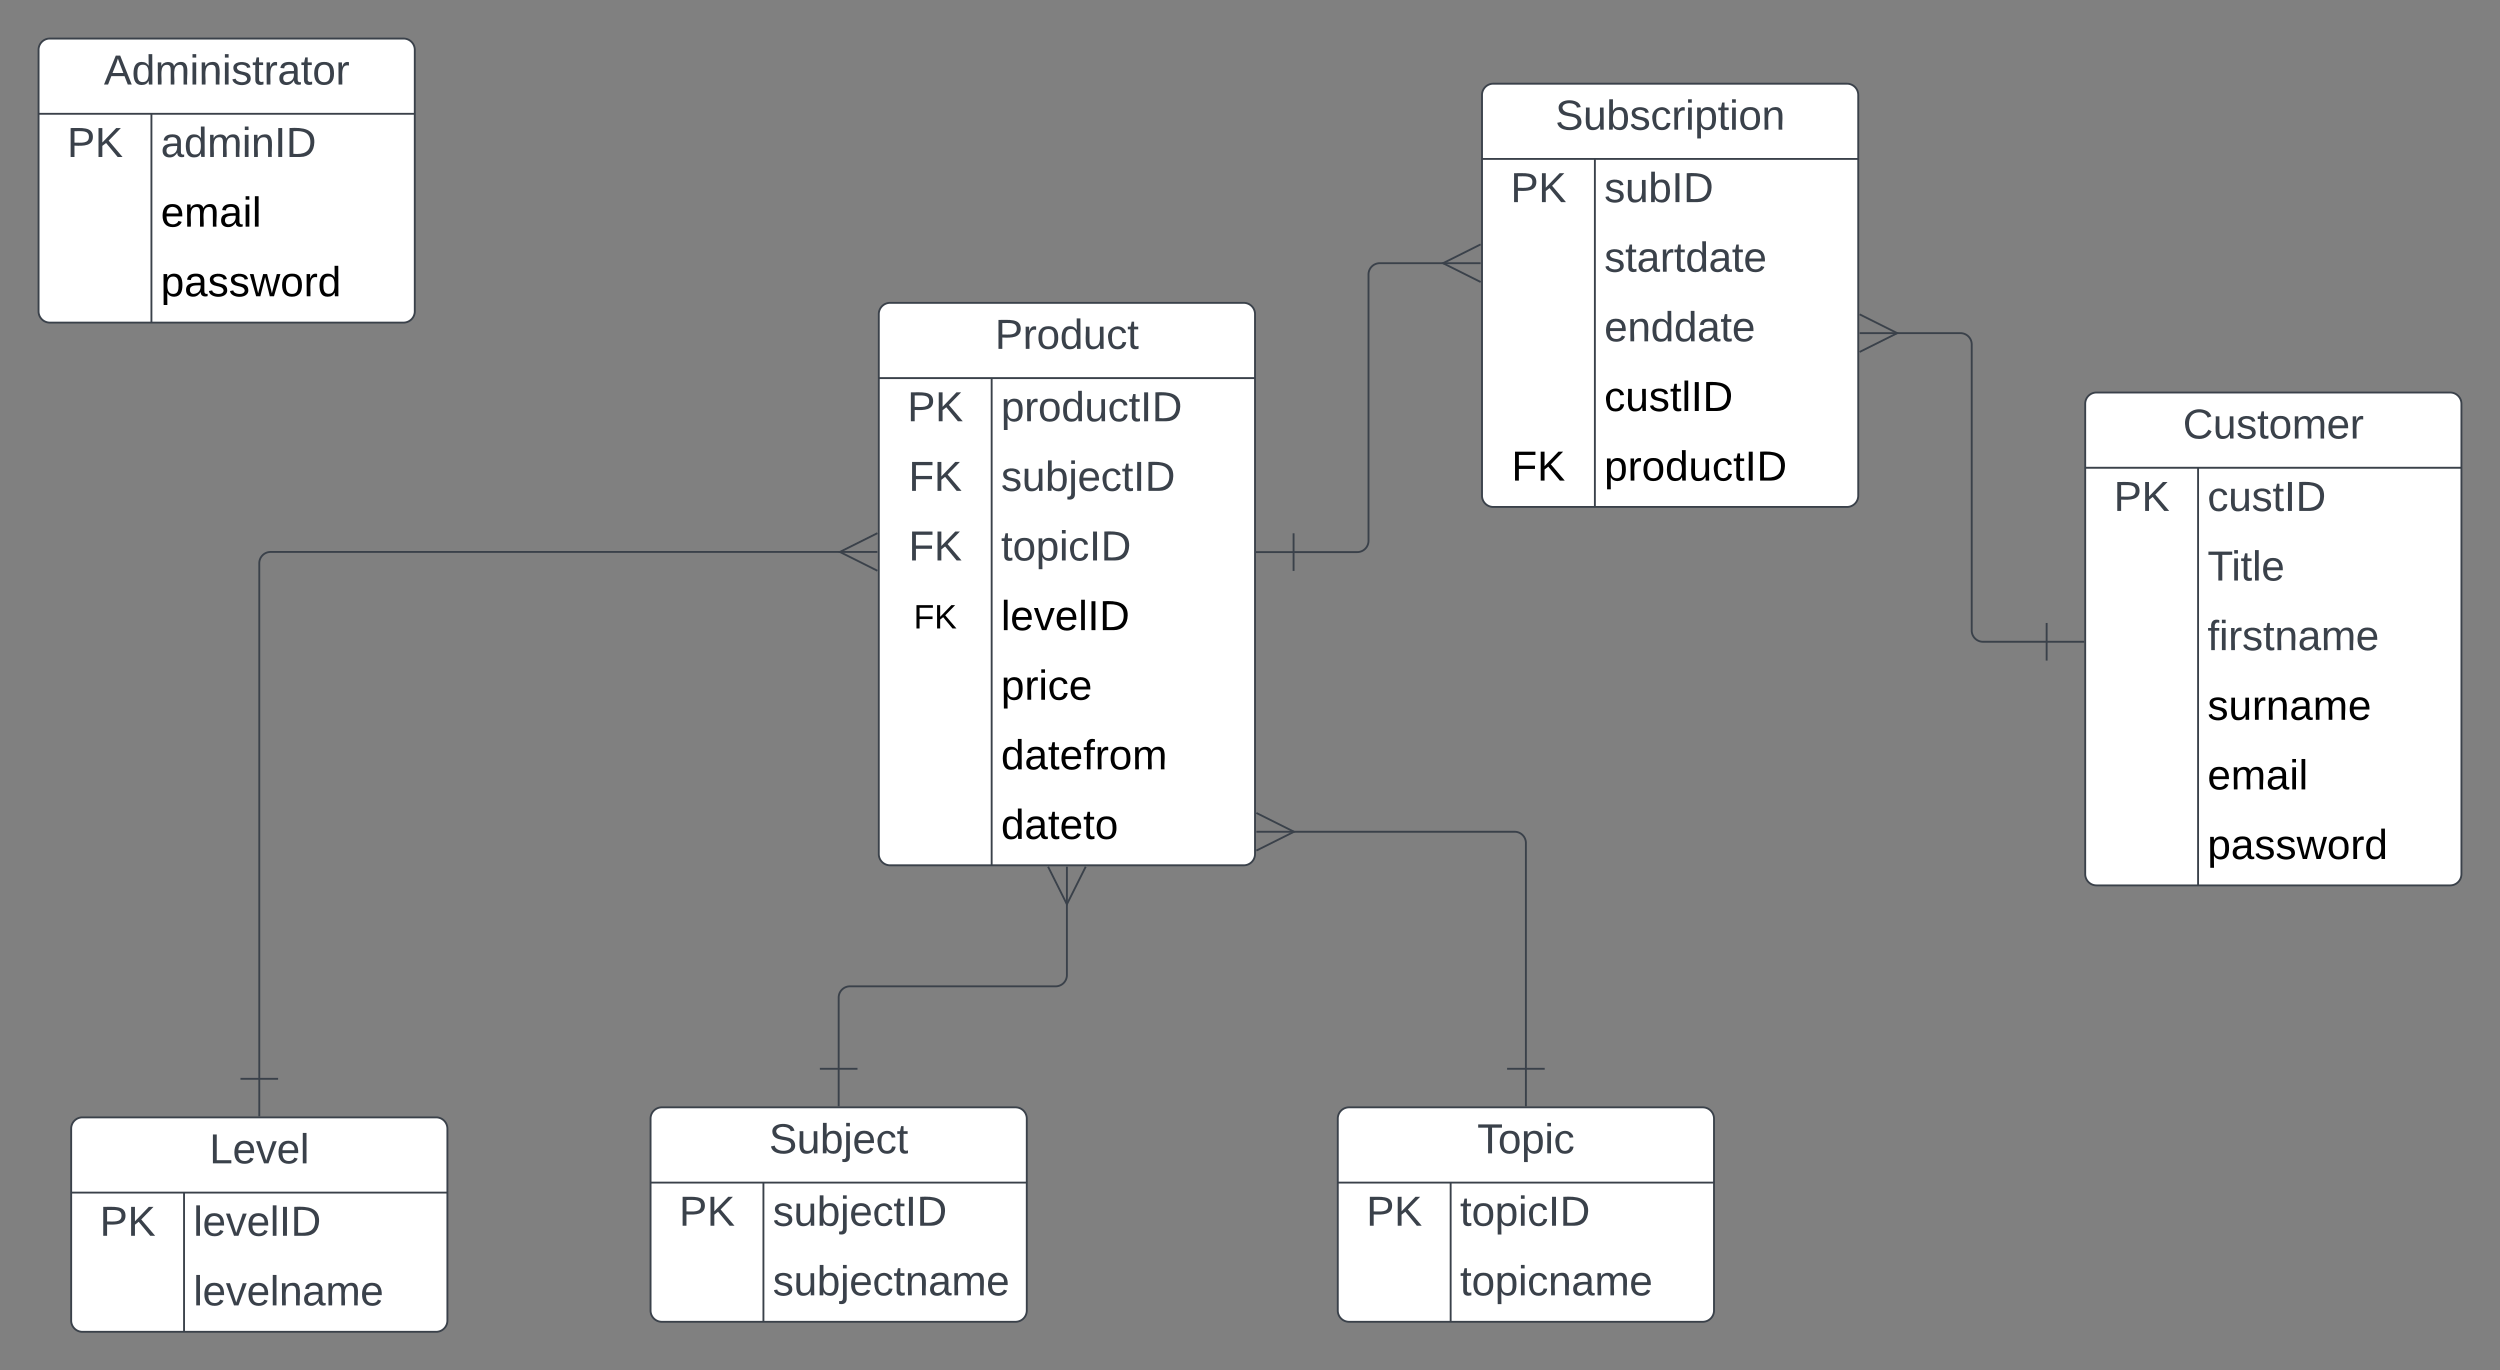 <svg xmlns="http://www.w3.org/2000/svg" xmlns:xlink="http://www.w3.org/1999/xlink" xmlns:lucid="lucid" width="1329" height="728.5"><rect width="100%" height="100%" fill="#808080" stroke="none"/><g transform="translate(63.167 546.167)" lucid:page-tab-id="0_0"><path d="M1045.33-331.5a6 6 0 0 1 6-6h188a6 6 0 0 1 6 6v250a6 6 0 0 1-6 6h-188a6 6 0 0 1-6-6z" fill="#fff"/><path d="M1045.33-331.5a6 6 0 0 1 6-6h188a6 6 0 0 1 6 6v250a6 6 0 0 1-6 6h-188a6 6 0 0 1-6-6zM1045.33-297.5h200M1105.33-297.5v222" stroke="#3a414a" fill="none"/><use xlink:href="#a" transform="matrix(1,0,0,1,1055.333,-337.5) translate(41.944 24.444)"/><use xlink:href="#b" transform="matrix(1,0,0,1,1050.333,-295) translate(10.185 20.444)"/><use xlink:href="#c" transform="matrix(1,0,0,1,1110.333,-295) translate(0 20.444)"/><use xlink:href="#d" transform="matrix(1,0,0,1,1110.333,-258) translate(0 20.444)"/><use xlink:href="#e" transform="matrix(1,0,0,1,1110.333,-221) translate(0 20.444)"/><use xlink:href="#f" transform="matrix(1,0,0,1,1110.333,-184) translate(0 20.489)"/><use xlink:href="#g" transform="matrix(1,0,0,1,1110.333,-147) translate(0 20.489)"/><use xlink:href="#h" transform="matrix(1,0,0,1,1110.333,-110) translate(0 20.489)"/><path d="M404-379.17a6 6 0 0 1 6-6h188a6 6 0 0 1 6 6v287a6 6 0 0 1-6 6H410a6 6 0 0 1-6-6z" fill="#fff"/><path d="M404-379.17a6 6 0 0 1 6-6h188a6 6 0 0 1 6 6v287a6 6 0 0 1-6 6H410a6 6 0 0 1-6-6zM404-345.17h200M464-345.17v259" stroke="#3a414a" fill="none"/><use xlink:href="#i" transform="matrix(1,0,0,1,414,-385.167) translate(51.759 24.444)"/><use xlink:href="#b" transform="matrix(1,0,0,1,409,-342.667) translate(10.185 20.444)"/><use xlink:href="#j" transform="matrix(1,0,0,1,469,-342.667) translate(0 20.444)"/><use xlink:href="#k" transform="matrix(1,0,0,1,409,-305.667) translate(10.833 20.444)"/><use xlink:href="#l" transform="matrix(1,0,0,1,469,-305.667) translate(0 20.444)"/><use xlink:href="#k" transform="matrix(1,0,0,1,409,-268.667) translate(10.833 20.444)"/><use xlink:href="#m" transform="matrix(1,0,0,1,469,-268.667) translate(0 20.444)"/><use xlink:href="#n" transform="matrix(1,0,0,1,409,-231.667) translate(13.525 19.6)"/><use xlink:href="#o" transform="matrix(1,0,0,1,469,-231.667) translate(0 20.489)"/><use xlink:href="#p" transform="matrix(1,0,0,1,469,-194.667) translate(0 20.489)"/><use xlink:href="#q" transform="matrix(1,0,0,1,469,-157.667) translate(0 20.489)"/><use xlink:href="#r" transform="matrix(1,0,0,1,469,-120.667) translate(0 20.489)"/><path d="M724.67-495.67a6 6 0 0 1 6-6h188a6 6 0 0 1 6 6v213a6 6 0 0 1-6 6h-188a6 6 0 0 1-6-6z" fill="#fff"/><path d="M724.67-495.67a6 6 0 0 1 6-6h188a6 6 0 0 1 6 6v213a6 6 0 0 1-6 6h-188a6 6 0 0 1-6-6zM724.67-461.67h200M784.67-461.67v185" stroke="#3a414a" fill="none"/><use xlink:href="#s" transform="matrix(1,0,0,1,734.667,-501.667) translate(28.981 24.444)"/><use xlink:href="#b" transform="matrix(1,0,0,1,729.667,-459.167) translate(10.185 20.444)"/><use xlink:href="#t" transform="matrix(1,0,0,1,789.667,-459.167) translate(0 20.444)"/><use xlink:href="#u" transform="matrix(1,0,0,1,789.667,-422.167) translate(0 20.444)"/><use xlink:href="#v" transform="matrix(1,0,0,1,789.667,-385.167) translate(0 20.444)"/><use xlink:href="#w" transform="matrix(1,0,0,1,789.667,-348.167) translate(0 20.489)"/><use xlink:href="#x" transform="matrix(1,0,0,1,729.667,-311.167) translate(10.692 20.489)"/><use xlink:href="#y" transform="matrix(1,0,0,1,789.667,-311.167) translate(0 20.489)"/><path d="M1024.83-205H991a6 6 0 0 1-6-6v-152.07a6 6 0 0 0-6-6h-34.42" stroke="#3a414a" fill="none"/><path d="M1024.83-215v20M1044.83-205h-20" stroke="#3a414a" fill="#fff"/><path d="M925.4-379.07l20 10-20 10" stroke="#3a414a" fill="#fff" fill-opacity="0"/><path d="M925.4-369.07h20" stroke="#3a414a" fill="#fff"/><path d="M624.5-252.67h33.83a6 6 0 0 0 6-6v-141.58a6 6 0 0 1 6-6h34.42" stroke="#3a414a" fill="none"/><path d="M624.5-242.67v-20M604.5-252.67h20" stroke="#3a414a" fill="#fff"/><path d="M723.94-396.25l-20-10 20-10" stroke="#3a414a" fill="#fff" fill-opacity="0"/><path d="M723.94-406.25h-20" stroke="#3a414a" fill="#fff"/><path d="M-25.33 53.83a6 6 0 0 1 6-6h188a6 6 0 0 1 6 6v102a6 6 0 0 1-6 6h-188a6 6 0 0 1-6-6z" fill="#fff"/><path d="M-25.33 53.83a6 6 0 0 1 6-6h188a6 6 0 0 1 6 6v102a6 6 0 0 1-6 6h-188a6 6 0 0 1-6-6zM-25.33 87.83h200M34.67 87.83v74" stroke="#3a414a" fill="none"/><use xlink:href="#z" transform="matrix(1,0,0,1,-15.333,47.833) translate(63.488 24.444)"/><use xlink:href="#b" transform="matrix(1,0,0,1,-20.333,90.333) translate(10.185 20.444)"/><use xlink:href="#A" transform="matrix(1,0,0,1,39.667,90.333) translate(0 20.444)"/><use xlink:href="#B" transform="matrix(1,0,0,1,39.667,127.333) translate(0 20.444)"/><path d="M74.67 27.33v-274.08a6 6 0 0 1 6-6H384.1" stroke="#3a414a" fill="none"/><path d="M84.67 27.33h-20M74.67 47.33v-20" stroke="#3a414a" fill="#fff"/><path d="M403.28-242.75l-20-10 20-10" stroke="#3a414a" fill="#fff" fill-opacity="0"/><path d="M403.28-252.75h-20" stroke="#3a414a" fill="#fff"/><path d="M282.67 48.5a6 6 0 0 1 6-6h188a6 6 0 0 1 6 6v102a6 6 0 0 1-6 6h-188a6 6 0 0 1-6-6z" fill="#fff"/><path d="M282.67 48.5a6 6 0 0 1 6-6h188a6 6 0 0 1 6 6v102a6 6 0 0 1-6 6h-188a6 6 0 0 1-6-6zM282.67 82.5h200M342.67 82.5v74" stroke="#3a414a" fill="none"/><use xlink:href="#C" transform="matrix(1,0,0,1,292.667,42.5) translate(52.994 24.444)"/><use xlink:href="#b" transform="matrix(1,0,0,1,287.667,85) translate(10.185 20.444)"/><use xlink:href="#l" transform="matrix(1,0,0,1,347.667,85) translate(0 20.444)"/><use xlink:href="#D" transform="matrix(1,0,0,1,347.667,122) translate(0 20.444)"/><path d="M382.67 22v-37.83a6 6 0 0 1 6-6H498a6 6 0 0 0 6-6v-38.42" stroke="#3a414a" fill="none"/><path d="M392.67 22h-20M382.67 42V22" stroke="#3a414a" fill="#fff"/><path d="M514-85.44l-10 20-10-20" stroke="#3a414a" fill="#fff" fill-opacity="0"/><path d="M504-85.44v20" stroke="#3a414a" fill="#fff"/><path d="M648 48.5a6 6 0 0 1 6-6h188a6 6 0 0 1 6 6v102a6 6 0 0 1-6 6H654a6 6 0 0 1-6-6z" fill="#fff"/><path d="M648 48.5a6 6 0 0 1 6-6h188a6 6 0 0 1 6 6v102a6 6 0 0 1-6 6H654a6 6 0 0 1-6-6zM648 82.5h200M708 82.5v74" stroke="#3a414a" fill="none"/><use xlink:href="#E" transform="matrix(1,0,0,1,658,42.5) translate(64.136 24.444)"/><use xlink:href="#b" transform="matrix(1,0,0,1,653,85) translate(10.185 20.444)"/><use xlink:href="#m" transform="matrix(1,0,0,1,713,85) translate(0 20.444)"/><use xlink:href="#F" transform="matrix(1,0,0,1,713,122) translate(0 20.444)"/><path d="M748 22V-98a6 6 0 0 0-6-6H623.9" stroke="#3a414a" fill="none"/><path d="M758 22h-20M748 42V22" stroke="#3a414a" fill="#fff"/><path d="M604.72-114l20 10-20 10" stroke="#3a414a" fill="#fff" fill-opacity="0"/><path d="M604.72-104h20" stroke="#3a414a" fill="#fff"/><path d="M-42.67-519.67a6 6 0 0 1 6-6h188a6 6 0 0 1 6 6v139a6 6 0 0 1-6 6h-188a6 6 0 0 1-6-6z" fill="#fff"/><path d="M-42.67-519.67a6 6 0 0 1 6-6h188a6 6 0 0 1 6 6v139a6 6 0 0 1-6 6h-188a6 6 0 0 1-6-6zM-42.67-485.67h200M17.33-485.67v111" stroke="#3a414a" fill="none"/><use xlink:href="#G" transform="matrix(1,0,0,1,-32.667,-525.667) translate(24.722 24.444)"/><use xlink:href="#b" transform="matrix(1,0,0,1,-37.667,-483.167) translate(10.185 20.444)"/><use xlink:href="#H" transform="matrix(1,0,0,1,22.333,-483.167) translate(0 20.444)"/><use xlink:href="#g" transform="matrix(1,0,0,1,22.333,-446.167) translate(0 20.489)"/><use xlink:href="#h" transform="matrix(1,0,0,1,22.333,-409.167) translate(0 20.489)"/><defs><path fill="#3a414a" d="M212-179c-10-28-35-45-73-45-59 0-87 40-87 99 0 60 29 101 89 101 43 0 62-24 78-52l27 14C228-24 195 4 139 4 59 4 22-46 18-125c-6-104 99-153 187-111 19 9 31 26 39 46" id="I"/><path fill="#3a414a" d="M84 4C-5 8 30-112 23-190h32v120c0 31 7 50 39 49 72-2 45-101 50-169h31l1 190h-30c-1-10 1-25-2-33-11 22-28 36-60 37" id="J"/><path fill="#3a414a" d="M135-143c-3-34-86-38-87 0 15 53 115 12 119 90S17 21 10-45l28-5c4 36 97 45 98 0-10-56-113-15-118-90-4-57 82-63 122-42 12 7 21 19 24 35" id="K"/><path fill="#3a414a" d="M59-47c-2 24 18 29 38 22v24C64 9 27 4 27-40v-127H5v-23h24l9-43h21v43h35v23H59v120" id="L"/><path fill="#3a414a" d="M100-194c62-1 85 37 85 99 1 63-27 99-86 99S16-35 15-95c0-66 28-99 85-99zM99-20c44 1 53-31 53-75 0-43-8-75-51-75s-53 32-53 75 10 74 51 75" id="M"/><path fill="#3a414a" d="M210-169c-67 3-38 105-44 169h-31v-121c0-29-5-50-35-48C34-165 62-65 56 0H25l-1-190h30c1 10-1 24 2 32 10-44 99-50 107 0 11-21 27-35 58-36 85-2 47 119 55 194h-31v-121c0-29-5-49-35-48" id="N"/><path fill="#3a414a" d="M100-194c63 0 86 42 84 106H49c0 40 14 67 53 68 26 1 43-12 49-29l28 8c-11 28-37 45-77 45C44 4 14-33 15-96c1-61 26-98 85-98zm52 81c6-60-76-77-97-28-3 7-6 17-6 28h103" id="O"/><path fill="#3a414a" d="M114-163C36-179 61-72 57 0H25l-1-190h30c1 12-1 29 2 39 6-27 23-49 58-41v29" id="P"/><g id="a"><use transform="matrix(0.062,0,0,0.062,0,0)" xlink:href="#I"/><use transform="matrix(0.062,0,0,0.062,15.988,0)" xlink:href="#J"/><use transform="matrix(0.062,0,0,0.062,28.333,0)" xlink:href="#K"/><use transform="matrix(0.062,0,0,0.062,39.444,0)" xlink:href="#L"/><use transform="matrix(0.062,0,0,0.062,45.617,0)" xlink:href="#M"/><use transform="matrix(0.062,0,0,0.062,57.963,0)" xlink:href="#N"/><use transform="matrix(0.062,0,0,0.062,76.42,0)" xlink:href="#O"/><use transform="matrix(0.062,0,0,0.062,88.765,0)" xlink:href="#P"/></g><path fill="#3a414a" d="M30-248c87 1 191-15 191 75 0 78-77 80-158 76V0H30v-248zm33 125c57 0 124 11 124-50 0-59-68-47-124-48v98" id="Q"/><path fill="#3a414a" d="M194 0L95-120 63-95V0H30v-248h33v124l119-124h40L117-140 236 0h-42" id="R"/><g id="b"><use transform="matrix(0.062,0,0,0.062,0,0)" xlink:href="#Q"/><use transform="matrix(0.062,0,0,0.062,14.815,0)" xlink:href="#R"/></g><path fill="#3a414a" d="M96-169c-40 0-48 33-48 73s9 75 48 75c24 0 41-14 43-38l32 2c-6 37-31 61-74 61-59 0-76-41-82-99-10-93 101-131 147-64 4 7 5 14 7 22l-32 3c-4-21-16-35-41-35" id="S"/><path fill="#3a414a" d="M33 0v-248h34V0H33" id="T"/><path fill="#3a414a" d="M30-248c118-7 216 8 213 122C240-48 200 0 122 0H30v-248zM63-27c89 8 146-16 146-99s-60-101-146-95v194" id="U"/><g id="c"><use transform="matrix(0.062,0,0,0.062,0,0)" xlink:href="#S"/><use transform="matrix(0.062,0,0,0.062,11.111,0)" xlink:href="#J"/><use transform="matrix(0.062,0,0,0.062,23.457,0)" xlink:href="#K"/><use transform="matrix(0.062,0,0,0.062,34.568,0)" xlink:href="#L"/><use transform="matrix(0.062,0,0,0.062,40.741,0)" xlink:href="#T"/><use transform="matrix(0.062,0,0,0.062,46.914,0)" xlink:href="#U"/></g><path fill="#3a414a" d="M127-220V0H93v-220H8v-28h204v28h-85" id="V"/><path fill="#3a414a" d="M24-231v-30h32v30H24zM24 0v-190h32V0H24" id="W"/><path fill="#3a414a" d="M24 0v-261h32V0H24" id="X"/><g id="d"><use transform="matrix(0.062,0,0,0.062,0,0)" xlink:href="#V"/><use transform="matrix(0.062,0,0,0.062,12.716,0)" xlink:href="#W"/><use transform="matrix(0.062,0,0,0.062,17.593,0)" xlink:href="#L"/><use transform="matrix(0.062,0,0,0.062,23.765,0)" xlink:href="#X"/><use transform="matrix(0.062,0,0,0.062,28.642,0)" xlink:href="#O"/></g><path fill="#3a414a" d="M101-234c-31-9-42 10-38 44h38v23H63V0H32v-167H5v-23h27c-7-52 17-82 69-68v24" id="Y"/><path fill="#3a414a" d="M117-194c89-4 53 116 60 194h-32v-121c0-31-8-49-39-48C34-167 62-67 57 0H25l-1-190h30c1 10-1 24 2 32 11-22 29-35 61-36" id="Z"/><path fill="#3a414a" d="M141-36C126-15 110 5 73 4 37 3 15-17 15-53c-1-64 63-63 125-63 3-35-9-54-41-54-24 1-41 7-42 31l-33-3c5-37 33-52 76-52 45 0 72 20 72 64v82c-1 20 7 32 28 27v20c-31 9-61-2-59-35zM48-53c0 20 12 33 32 33 41-3 63-29 60-74-43 2-92-5-92 41" id="aa"/><g id="e"><use transform="matrix(0.062,0,0,0.062,0,0)" xlink:href="#Y"/><use transform="matrix(0.062,0,0,0.062,6.173,0)" xlink:href="#W"/><use transform="matrix(0.062,0,0,0.062,11.049,0)" xlink:href="#P"/><use transform="matrix(0.062,0,0,0.062,18.395,0)" xlink:href="#K"/><use transform="matrix(0.062,0,0,0.062,29.506,0)" xlink:href="#L"/><use transform="matrix(0.062,0,0,0.062,35.679,0)" xlink:href="#Z"/><use transform="matrix(0.062,0,0,0.062,48.025,0)" xlink:href="#aa"/><use transform="matrix(0.062,0,0,0.062,60.37,0)" xlink:href="#N"/><use transform="matrix(0.062,0,0,0.062,78.827,0)" xlink:href="#O"/></g><path d="M135-143c-3-34-86-38-87 0 15 53 115 12 119 90S17 21 10-45l28-5c4 36 97 45 98 0-10-56-113-15-118-90-4-57 82-63 122-42 12 7 21 19 24 35" id="ab"/><path d="M84 4C-5 8 30-112 23-190h32v120c0 31 7 50 39 49 72-2 45-101 50-169h31l1 190h-30c-1-10 1-25-2-33-11 22-28 36-60 37" id="ac"/><path d="M114-163C36-179 61-72 57 0H25l-1-190h30c1 12-1 29 2 39 6-27 23-49 58-41v29" id="ad"/><path d="M117-194c89-4 53 116 60 194h-32v-121c0-31-8-49-39-48C34-167 62-67 57 0H25l-1-190h30c1 10-1 24 2 32 11-22 29-35 61-36" id="ae"/><path d="M141-36C126-15 110 5 73 4 37 3 15-17 15-53c-1-64 63-63 125-63 3-35-9-54-41-54-24 1-41 7-42 31l-33-3c5-37 33-52 76-52 45 0 72 20 72 64v82c-1 20 7 32 28 27v20c-31 9-61-2-59-35zM48-53c0 20 12 33 32 33 41-3 63-29 60-74-43 2-92-5-92 41" id="af"/><path d="M210-169c-67 3-38 105-44 169h-31v-121c0-29-5-50-35-48C34-165 62-65 56 0H25l-1-190h30c1 10-1 24 2 32 10-44 99-50 107 0 11-21 27-35 58-36 85-2 47 119 55 194h-31v-121c0-29-5-49-35-48" id="ag"/><path d="M100-194c63 0 86 42 84 106H49c0 40 14 67 53 68 26 1 43-12 49-29l28 8c-11 28-37 45-77 45C44 4 14-33 15-96c1-61 26-98 85-98zm52 81c6-60-76-77-97-28-3 7-6 17-6 28h103" id="ah"/><g id="f"><use transform="matrix(0.062,0,0,0.062,0,0)" xlink:href="#ab"/><use transform="matrix(0.062,0,0,0.062,11.222,0)" xlink:href="#ac"/><use transform="matrix(0.062,0,0,0.062,23.691,0)" xlink:href="#ad"/><use transform="matrix(0.062,0,0,0.062,31.11,0)" xlink:href="#ae"/><use transform="matrix(0.062,0,0,0.062,43.58,0)" xlink:href="#af"/><use transform="matrix(0.062,0,0,0.062,56.049,0)" xlink:href="#ag"/><use transform="matrix(0.062,0,0,0.062,74.69,0)" xlink:href="#ah"/></g><path d="M24-231v-30h32v30H24zM24 0v-190h32V0H24" id="ai"/><path d="M24 0v-261h32V0H24" id="aj"/><g id="g"><use transform="matrix(0.062,0,0,0.062,0,0)" xlink:href="#ah"/><use transform="matrix(0.062,0,0,0.062,12.469,0)" xlink:href="#ag"/><use transform="matrix(0.062,0,0,0.062,31.11,0)" xlink:href="#af"/><use transform="matrix(0.062,0,0,0.062,43.58,0)" xlink:href="#ai"/><use transform="matrix(0.062,0,0,0.062,48.505,0)" xlink:href="#aj"/></g><path d="M115-194c55 1 70 41 70 98S169 2 115 4C84 4 66-9 55-30l1 105H24l-1-265h31l2 30c10-21 28-34 59-34zm-8 174c40 0 45-34 45-75s-6-73-45-74c-42 0-51 32-51 76 0 43 10 73 51 73" id="ak"/><path d="M206 0h-36l-40-164L89 0H53L-1-190h32L70-26l43-164h34l41 164 42-164h31" id="al"/><path d="M100-194c62-1 85 37 85 99 1 63-27 99-86 99S16-35 15-95c0-66 28-99 85-99zM99-20c44 1 53-31 53-75 0-43-8-75-51-75s-53 32-53 75 10 74 51 75" id="am"/><path d="M85-194c31 0 48 13 60 33l-1-100h32l1 261h-30c-2-10 0-23-3-31C134-8 116 4 85 4 32 4 16-35 15-94c0-66 23-100 70-100zm9 24c-40 0-46 34-46 75 0 40 6 74 45 74 42 0 51-32 51-76 0-42-9-74-50-73" id="an"/><g id="h"><use transform="matrix(0.062,0,0,0.062,0,0)" xlink:href="#ak"/><use transform="matrix(0.062,0,0,0.062,12.469,0)" xlink:href="#af"/><use transform="matrix(0.062,0,0,0.062,24.938,0)" xlink:href="#ab"/><use transform="matrix(0.062,0,0,0.062,36.16,0)" xlink:href="#ab"/><use transform="matrix(0.062,0,0,0.062,47.383,0)" xlink:href="#al"/><use transform="matrix(0.062,0,0,0.062,63.53,0)" xlink:href="#am"/><use transform="matrix(0.062,0,0,0.062,75.999,0)" xlink:href="#ad"/><use transform="matrix(0.062,0,0,0.062,83.419,0)" xlink:href="#an"/></g><path fill="#3a414a" d="M85-194c31 0 48 13 60 33l-1-100h32l1 261h-30c-2-10 0-23-3-31C134-8 116 4 85 4 32 4 16-35 15-94c0-66 23-100 70-100zm9 24c-40 0-46 34-46 75 0 40 6 74 45 74 42 0 51-32 51-76 0-42-9-74-50-73" id="ao"/><g id="i"><use transform="matrix(0.062,0,0,0.062,0,0)" xlink:href="#Q"/><use transform="matrix(0.062,0,0,0.062,14.815,0)" xlink:href="#P"/><use transform="matrix(0.062,0,0,0.062,22.16,0)" xlink:href="#M"/><use transform="matrix(0.062,0,0,0.062,34.506,0)" xlink:href="#ao"/><use transform="matrix(0.062,0,0,0.062,46.852,0)" xlink:href="#J"/><use transform="matrix(0.062,0,0,0.062,59.198,0)" xlink:href="#S"/><use transform="matrix(0.062,0,0,0.062,70.309,0)" xlink:href="#L"/></g><path fill="#3a414a" d="M115-194c55 1 70 41 70 98S169 2 115 4C84 4 66-9 55-30l1 105H24l-1-265h31l2 30c10-21 28-34 59-34zm-8 174c40 0 45-34 45-75s-6-73-45-74c-42 0-51 32-51 76 0 43 10 73 51 73" id="ap"/><g id="j"><use transform="matrix(0.062,0,0,0.062,0,0)" xlink:href="#ap"/><use transform="matrix(0.062,0,0,0.062,12.346,0)" xlink:href="#P"/><use transform="matrix(0.062,0,0,0.062,19.691,0)" xlink:href="#M"/><use transform="matrix(0.062,0,0,0.062,32.037,0)" xlink:href="#ao"/><use transform="matrix(0.062,0,0,0.062,44.383,0)" xlink:href="#J"/><use transform="matrix(0.062,0,0,0.062,56.728,0)" xlink:href="#S"/><use transform="matrix(0.062,0,0,0.062,67.84,0)" xlink:href="#L"/><use transform="matrix(0.062,0,0,0.062,74.012,0)" xlink:href="#T"/><use transform="matrix(0.062,0,0,0.062,80.185,0)" xlink:href="#U"/></g><path fill="#3a414a" d="M63-220v92h138v28H63V0H30v-248h175v28H63" id="aq"/><g id="k"><use transform="matrix(0.062,0,0,0.062,0,0)" xlink:href="#aq"/><use transform="matrix(0.062,0,0,0.062,13.519,0)" xlink:href="#R"/></g><path fill="#3a414a" d="M115-194c53 0 69 39 70 98 0 66-23 100-70 100C84 3 66-7 56-30L54 0H23l1-261h32v101c10-23 28-34 59-34zm-8 174c40 0 45-34 45-75 0-40-5-75-45-74-42 0-51 32-51 76 0 43 10 73 51 73" id="ar"/><path fill="#3a414a" d="M24-231v-30h32v30H24zM-9 49c24 4 33-6 33-30v-209h32V24c2 40-23 58-65 49V49" id="as"/><g id="l"><use transform="matrix(0.062,0,0,0.062,0,0)" xlink:href="#K"/><use transform="matrix(0.062,0,0,0.062,11.111,0)" xlink:href="#J"/><use transform="matrix(0.062,0,0,0.062,23.457,0)" xlink:href="#ar"/><use transform="matrix(0.062,0,0,0.062,35.802,0)" xlink:href="#as"/><use transform="matrix(0.062,0,0,0.062,40.679,0)" xlink:href="#O"/><use transform="matrix(0.062,0,0,0.062,53.025,0)" xlink:href="#S"/><use transform="matrix(0.062,0,0,0.062,64.136,0)" xlink:href="#L"/><use transform="matrix(0.062,0,0,0.062,70.309,0)" xlink:href="#T"/><use transform="matrix(0.062,0,0,0.062,76.481,0)" xlink:href="#U"/></g><g id="m"><use transform="matrix(0.062,0,0,0.062,0,0)" xlink:href="#L"/><use transform="matrix(0.062,0,0,0.062,6.173,0)" xlink:href="#M"/><use transform="matrix(0.062,0,0,0.062,18.519,0)" xlink:href="#ap"/><use transform="matrix(0.062,0,0,0.062,30.864,0)" xlink:href="#W"/><use transform="matrix(0.062,0,0,0.062,35.741,0)" xlink:href="#S"/><use transform="matrix(0.062,0,0,0.062,46.852,0)" xlink:href="#T"/><use transform="matrix(0.062,0,0,0.062,53.025,0)" xlink:href="#U"/></g><path d="M63-220v92h138v28H63V0H30v-248h175v28H63" id="at"/><path d="M194 0L95-120 63-95V0H30v-248h33v124l119-124h40L117-140 236 0h-42" id="au"/><g id="n"><use transform="matrix(0.05,0,0,0.05,0,0)" xlink:href="#at"/><use transform="matrix(0.05,0,0,0.05,10.95,0)" xlink:href="#au"/></g><path d="M108 0H70L1-190h34L89-25l56-165h34" id="av"/><path d="M33 0v-248h34V0H33" id="aw"/><path d="M30-248c118-7 216 8 213 122C240-48 200 0 122 0H30v-248zM63-27c89 8 146-16 146-99s-60-101-146-95v194" id="ax"/><g id="o"><use transform="matrix(0.062,0,0,0.062,0,0)" xlink:href="#aj"/><use transform="matrix(0.062,0,0,0.062,4.925,0)" xlink:href="#ah"/><use transform="matrix(0.062,0,0,0.062,17.394,0)" xlink:href="#av"/><use transform="matrix(0.062,0,0,0.062,28.617,0)" xlink:href="#ah"/><use transform="matrix(0.062,0,0,0.062,41.086,0)" xlink:href="#aj"/><use transform="matrix(0.062,0,0,0.062,46.011,0)" xlink:href="#aw"/><use transform="matrix(0.062,0,0,0.062,52.246,0)" xlink:href="#ax"/></g><path d="M96-169c-40 0-48 33-48 73s9 75 48 75c24 0 41-14 43-38l32 2c-6 37-31 61-74 61-59 0-76-41-82-99-10-93 101-131 147-64 4 7 5 14 7 22l-32 3c-4-21-16-35-41-35" id="ay"/><g id="p"><use transform="matrix(0.062,0,0,0.062,0,0)" xlink:href="#ak"/><use transform="matrix(0.062,0,0,0.062,12.469,0)" xlink:href="#ad"/><use transform="matrix(0.062,0,0,0.062,19.888,0)" xlink:href="#ai"/><use transform="matrix(0.062,0,0,0.062,24.814,0)" xlink:href="#ay"/><use transform="matrix(0.062,0,0,0.062,36.036,0)" xlink:href="#ah"/></g><path d="M59-47c-2 24 18 29 38 22v24C64 9 27 4 27-40v-127H5v-23h24l9-43h21v43h35v23H59v120" id="az"/><path d="M101-234c-31-9-42 10-38 44h38v23H63V0H32v-167H5v-23h27c-7-52 17-82 69-68v24" id="aA"/><g id="q"><use transform="matrix(0.062,0,0,0.062,0,0)" xlink:href="#an"/><use transform="matrix(0.062,0,0,0.062,12.469,0)" xlink:href="#af"/><use transform="matrix(0.062,0,0,0.062,24.938,0)" xlink:href="#az"/><use transform="matrix(0.062,0,0,0.062,31.173,0)" xlink:href="#ah"/><use transform="matrix(0.062,0,0,0.062,43.642,0)" xlink:href="#aA"/><use transform="matrix(0.062,0,0,0.062,49.877,0)" xlink:href="#ad"/><use transform="matrix(0.062,0,0,0.062,57.296,0)" xlink:href="#am"/><use transform="matrix(0.062,0,0,0.062,69.765,0)" xlink:href="#ag"/></g><g id="r"><use transform="matrix(0.062,0,0,0.062,0,0)" xlink:href="#an"/><use transform="matrix(0.062,0,0,0.062,12.469,0)" xlink:href="#af"/><use transform="matrix(0.062,0,0,0.062,24.938,0)" xlink:href="#az"/><use transform="matrix(0.062,0,0,0.062,31.173,0)" xlink:href="#ah"/><use transform="matrix(0.062,0,0,0.062,43.642,0)" xlink:href="#az"/><use transform="matrix(0.062,0,0,0.062,49.877,0)" xlink:href="#am"/></g><path fill="#3a414a" d="M185-189c-5-48-123-54-124 2 14 75 158 14 163 119 3 78-121 87-175 55-17-10-28-26-33-46l33-7c5 56 141 63 141-1 0-78-155-14-162-118-5-82 145-84 179-34 5 7 8 16 11 25" id="aB"/><g id="s"><use transform="matrix(0.062,0,0,0.062,0,0)" xlink:href="#aB"/><use transform="matrix(0.062,0,0,0.062,14.815,0)" xlink:href="#J"/><use transform="matrix(0.062,0,0,0.062,27.16,0)" xlink:href="#ar"/><use transform="matrix(0.062,0,0,0.062,39.506,0)" xlink:href="#K"/><use transform="matrix(0.062,0,0,0.062,50.617,0)" xlink:href="#S"/><use transform="matrix(0.062,0,0,0.062,61.728,0)" xlink:href="#P"/><use transform="matrix(0.062,0,0,0.062,69.074,0)" xlink:href="#W"/><use transform="matrix(0.062,0,0,0.062,73.951,0)" xlink:href="#ap"/><use transform="matrix(0.062,0,0,0.062,86.296,0)" xlink:href="#L"/><use transform="matrix(0.062,0,0,0.062,92.469,0)" xlink:href="#W"/><use transform="matrix(0.062,0,0,0.062,97.346,0)" xlink:href="#M"/><use transform="matrix(0.062,0,0,0.062,109.691,0)" xlink:href="#Z"/></g><g id="t"><use transform="matrix(0.062,0,0,0.062,0,0)" xlink:href="#K"/><use transform="matrix(0.062,0,0,0.062,11.111,0)" xlink:href="#J"/><use transform="matrix(0.062,0,0,0.062,23.457,0)" xlink:href="#ar"/><use transform="matrix(0.062,0,0,0.062,35.802,0)" xlink:href="#T"/><use transform="matrix(0.062,0,0,0.062,41.975,0)" xlink:href="#U"/></g><g id="u"><use transform="matrix(0.062,0,0,0.062,0,0)" xlink:href="#K"/><use transform="matrix(0.062,0,0,0.062,11.111,0)" xlink:href="#L"/><use transform="matrix(0.062,0,0,0.062,17.284,0)" xlink:href="#aa"/><use transform="matrix(0.062,0,0,0.062,29.63,0)" xlink:href="#P"/><use transform="matrix(0.062,0,0,0.062,36.975,0)" xlink:href="#L"/><use transform="matrix(0.062,0,0,0.062,43.148,0)" xlink:href="#ao"/><use transform="matrix(0.062,0,0,0.062,55.494,0)" xlink:href="#aa"/><use transform="matrix(0.062,0,0,0.062,67.84,0)" xlink:href="#L"/><use transform="matrix(0.062,0,0,0.062,74.012,0)" xlink:href="#O"/></g><g id="v"><use transform="matrix(0.062,0,0,0.062,0,0)" xlink:href="#O"/><use transform="matrix(0.062,0,0,0.062,12.346,0)" xlink:href="#Z"/><use transform="matrix(0.062,0,0,0.062,24.691,0)" xlink:href="#ao"/><use transform="matrix(0.062,0,0,0.062,37.037,0)" xlink:href="#ao"/><use transform="matrix(0.062,0,0,0.062,49.383,0)" xlink:href="#aa"/><use transform="matrix(0.062,0,0,0.062,61.728,0)" xlink:href="#L"/><use transform="matrix(0.062,0,0,0.062,67.901,0)" xlink:href="#O"/></g><g id="w"><use transform="matrix(0.062,0,0,0.062,0,0)" xlink:href="#ay"/><use transform="matrix(0.062,0,0,0.062,11.222,0)" xlink:href="#ac"/><use transform="matrix(0.062,0,0,0.062,23.691,0)" xlink:href="#ab"/><use transform="matrix(0.062,0,0,0.062,34.914,0)" xlink:href="#az"/><use transform="matrix(0.062,0,0,0.062,41.148,0)" xlink:href="#aj"/><use transform="matrix(0.062,0,0,0.062,46.073,0)" xlink:href="#aw"/><use transform="matrix(0.062,0,0,0.062,52.308,0)" xlink:href="#ax"/></g><g id="x"><use transform="matrix(0.062,0,0,0.062,0,0)" xlink:href="#at"/><use transform="matrix(0.062,0,0,0.062,13.654,0)" xlink:href="#au"/></g><g id="y"><use transform="matrix(0.062,0,0,0.062,0,0)" xlink:href="#ak"/><use transform="matrix(0.062,0,0,0.062,12.469,0)" xlink:href="#ad"/><use transform="matrix(0.062,0,0,0.062,19.888,0)" xlink:href="#am"/><use transform="matrix(0.062,0,0,0.062,32.357,0)" xlink:href="#an"/><use transform="matrix(0.062,0,0,0.062,44.827,0)" xlink:href="#ac"/><use transform="matrix(0.062,0,0,0.062,57.296,0)" xlink:href="#ay"/><use transform="matrix(0.062,0,0,0.062,68.518,0)" xlink:href="#az"/><use transform="matrix(0.062,0,0,0.062,74.752,0)" xlink:href="#aw"/><use transform="matrix(0.062,0,0,0.062,80.987,0)" xlink:href="#ax"/></g><path fill="#3a414a" d="M30 0v-248h33v221h125V0H30" id="aC"/><path fill="#3a414a" d="M108 0H70L1-190h34L89-25l56-165h34" id="aD"/><g id="z"><use transform="matrix(0.062,0,0,0.062,0,0)" xlink:href="#aC"/><use transform="matrix(0.062,0,0,0.062,12.346,0)" xlink:href="#O"/><use transform="matrix(0.062,0,0,0.062,24.691,0)" xlink:href="#aD"/><use transform="matrix(0.062,0,0,0.062,35.802,0)" xlink:href="#O"/><use transform="matrix(0.062,0,0,0.062,48.148,0)" xlink:href="#X"/></g><g id="A"><use transform="matrix(0.062,0,0,0.062,0,0)" xlink:href="#X"/><use transform="matrix(0.062,0,0,0.062,4.877,0)" xlink:href="#O"/><use transform="matrix(0.062,0,0,0.062,17.222,0)" xlink:href="#aD"/><use transform="matrix(0.062,0,0,0.062,28.333,0)" xlink:href="#O"/><use transform="matrix(0.062,0,0,0.062,40.679,0)" xlink:href="#X"/><use transform="matrix(0.062,0,0,0.062,45.556,0)" xlink:href="#T"/><use transform="matrix(0.062,0,0,0.062,51.728,0)" xlink:href="#U"/></g><g id="B"><use transform="matrix(0.062,0,0,0.062,0,0)" xlink:href="#X"/><use transform="matrix(0.062,0,0,0.062,4.877,0)" xlink:href="#O"/><use transform="matrix(0.062,0,0,0.062,17.222,0)" xlink:href="#aD"/><use transform="matrix(0.062,0,0,0.062,28.333,0)" xlink:href="#O"/><use transform="matrix(0.062,0,0,0.062,40.679,0)" xlink:href="#X"/><use transform="matrix(0.062,0,0,0.062,45.556,0)" xlink:href="#Z"/><use transform="matrix(0.062,0,0,0.062,57.901,0)" xlink:href="#aa"/><use transform="matrix(0.062,0,0,0.062,70.247,0)" xlink:href="#N"/><use transform="matrix(0.062,0,0,0.062,88.704,0)" xlink:href="#O"/></g><g id="C"><use transform="matrix(0.062,0,0,0.062,0,0)" xlink:href="#aB"/><use transform="matrix(0.062,0,0,0.062,14.815,0)" xlink:href="#J"/><use transform="matrix(0.062,0,0,0.062,27.16,0)" xlink:href="#ar"/><use transform="matrix(0.062,0,0,0.062,39.506,0)" xlink:href="#as"/><use transform="matrix(0.062,0,0,0.062,44.383,0)" xlink:href="#O"/><use transform="matrix(0.062,0,0,0.062,56.728,0)" xlink:href="#S"/><use transform="matrix(0.062,0,0,0.062,67.84,0)" xlink:href="#L"/></g><g id="D"><use transform="matrix(0.062,0,0,0.062,0,0)" xlink:href="#K"/><use transform="matrix(0.062,0,0,0.062,11.111,0)" xlink:href="#J"/><use transform="matrix(0.062,0,0,0.062,23.457,0)" xlink:href="#ar"/><use transform="matrix(0.062,0,0,0.062,35.802,0)" xlink:href="#as"/><use transform="matrix(0.062,0,0,0.062,40.679,0)" xlink:href="#O"/><use transform="matrix(0.062,0,0,0.062,53.025,0)" xlink:href="#S"/><use transform="matrix(0.062,0,0,0.062,64.136,0)" xlink:href="#L"/><use transform="matrix(0.062,0,0,0.062,70.309,0)" xlink:href="#Z"/><use transform="matrix(0.062,0,0,0.062,82.654,0)" xlink:href="#aa"/><use transform="matrix(0.062,0,0,0.062,95,0)" xlink:href="#N"/><use transform="matrix(0.062,0,0,0.062,113.457,0)" xlink:href="#O"/></g><g id="E"><use transform="matrix(0.062,0,0,0.062,0,0)" xlink:href="#V"/><use transform="matrix(0.062,0,0,0.062,11.049,0)" xlink:href="#M"/><use transform="matrix(0.062,0,0,0.062,23.395,0)" xlink:href="#ap"/><use transform="matrix(0.062,0,0,0.062,35.741,0)" xlink:href="#W"/><use transform="matrix(0.062,0,0,0.062,40.617,0)" xlink:href="#S"/></g><g id="F"><use transform="matrix(0.062,0,0,0.062,0,0)" xlink:href="#L"/><use transform="matrix(0.062,0,0,0.062,6.173,0)" xlink:href="#M"/><use transform="matrix(0.062,0,0,0.062,18.519,0)" xlink:href="#ap"/><use transform="matrix(0.062,0,0,0.062,30.864,0)" xlink:href="#W"/><use transform="matrix(0.062,0,0,0.062,35.741,0)" xlink:href="#S"/><use transform="matrix(0.062,0,0,0.062,46.852,0)" xlink:href="#Z"/><use transform="matrix(0.062,0,0,0.062,59.198,0)" xlink:href="#aa"/><use transform="matrix(0.062,0,0,0.062,71.543,0)" xlink:href="#N"/><use transform="matrix(0.062,0,0,0.062,90,0)" xlink:href="#O"/></g><path fill="#3a414a" d="M205 0l-28-72H64L36 0H1l101-248h38L239 0h-34zm-38-99l-47-123c-12 45-31 82-46 123h93" id="aE"/><g id="G"><use transform="matrix(0.062,0,0,0.062,0,0)" xlink:href="#aE"/><use transform="matrix(0.062,0,0,0.062,14.815,0)" xlink:href="#ao"/><use transform="matrix(0.062,0,0,0.062,27.16,0)" xlink:href="#N"/><use transform="matrix(0.062,0,0,0.062,45.617,0)" xlink:href="#W"/><use transform="matrix(0.062,0,0,0.062,50.494,0)" xlink:href="#Z"/><use transform="matrix(0.062,0,0,0.062,62.84,0)" xlink:href="#W"/><use transform="matrix(0.062,0,0,0.062,67.716,0)" xlink:href="#K"/><use transform="matrix(0.062,0,0,0.062,78.827,0)" xlink:href="#L"/><use transform="matrix(0.062,0,0,0.062,85,0)" xlink:href="#P"/><use transform="matrix(0.062,0,0,0.062,92.346,0)" xlink:href="#aa"/><use transform="matrix(0.062,0,0,0.062,104.691,0)" xlink:href="#L"/><use transform="matrix(0.062,0,0,0.062,110.864,0)" xlink:href="#M"/><use transform="matrix(0.062,0,0,0.062,123.21,0)" xlink:href="#P"/></g><g id="H"><use transform="matrix(0.062,0,0,0.062,0,0)" xlink:href="#aa"/><use transform="matrix(0.062,0,0,0.062,12.346,0)" xlink:href="#ao"/><use transform="matrix(0.062,0,0,0.062,24.691,0)" xlink:href="#N"/><use transform="matrix(0.062,0,0,0.062,43.148,0)" xlink:href="#W"/><use transform="matrix(0.062,0,0,0.062,48.025,0)" xlink:href="#Z"/><use transform="matrix(0.062,0,0,0.062,60.37,0)" xlink:href="#T"/><use transform="matrix(0.062,0,0,0.062,66.543,0)" xlink:href="#U"/></g></defs></g></svg>